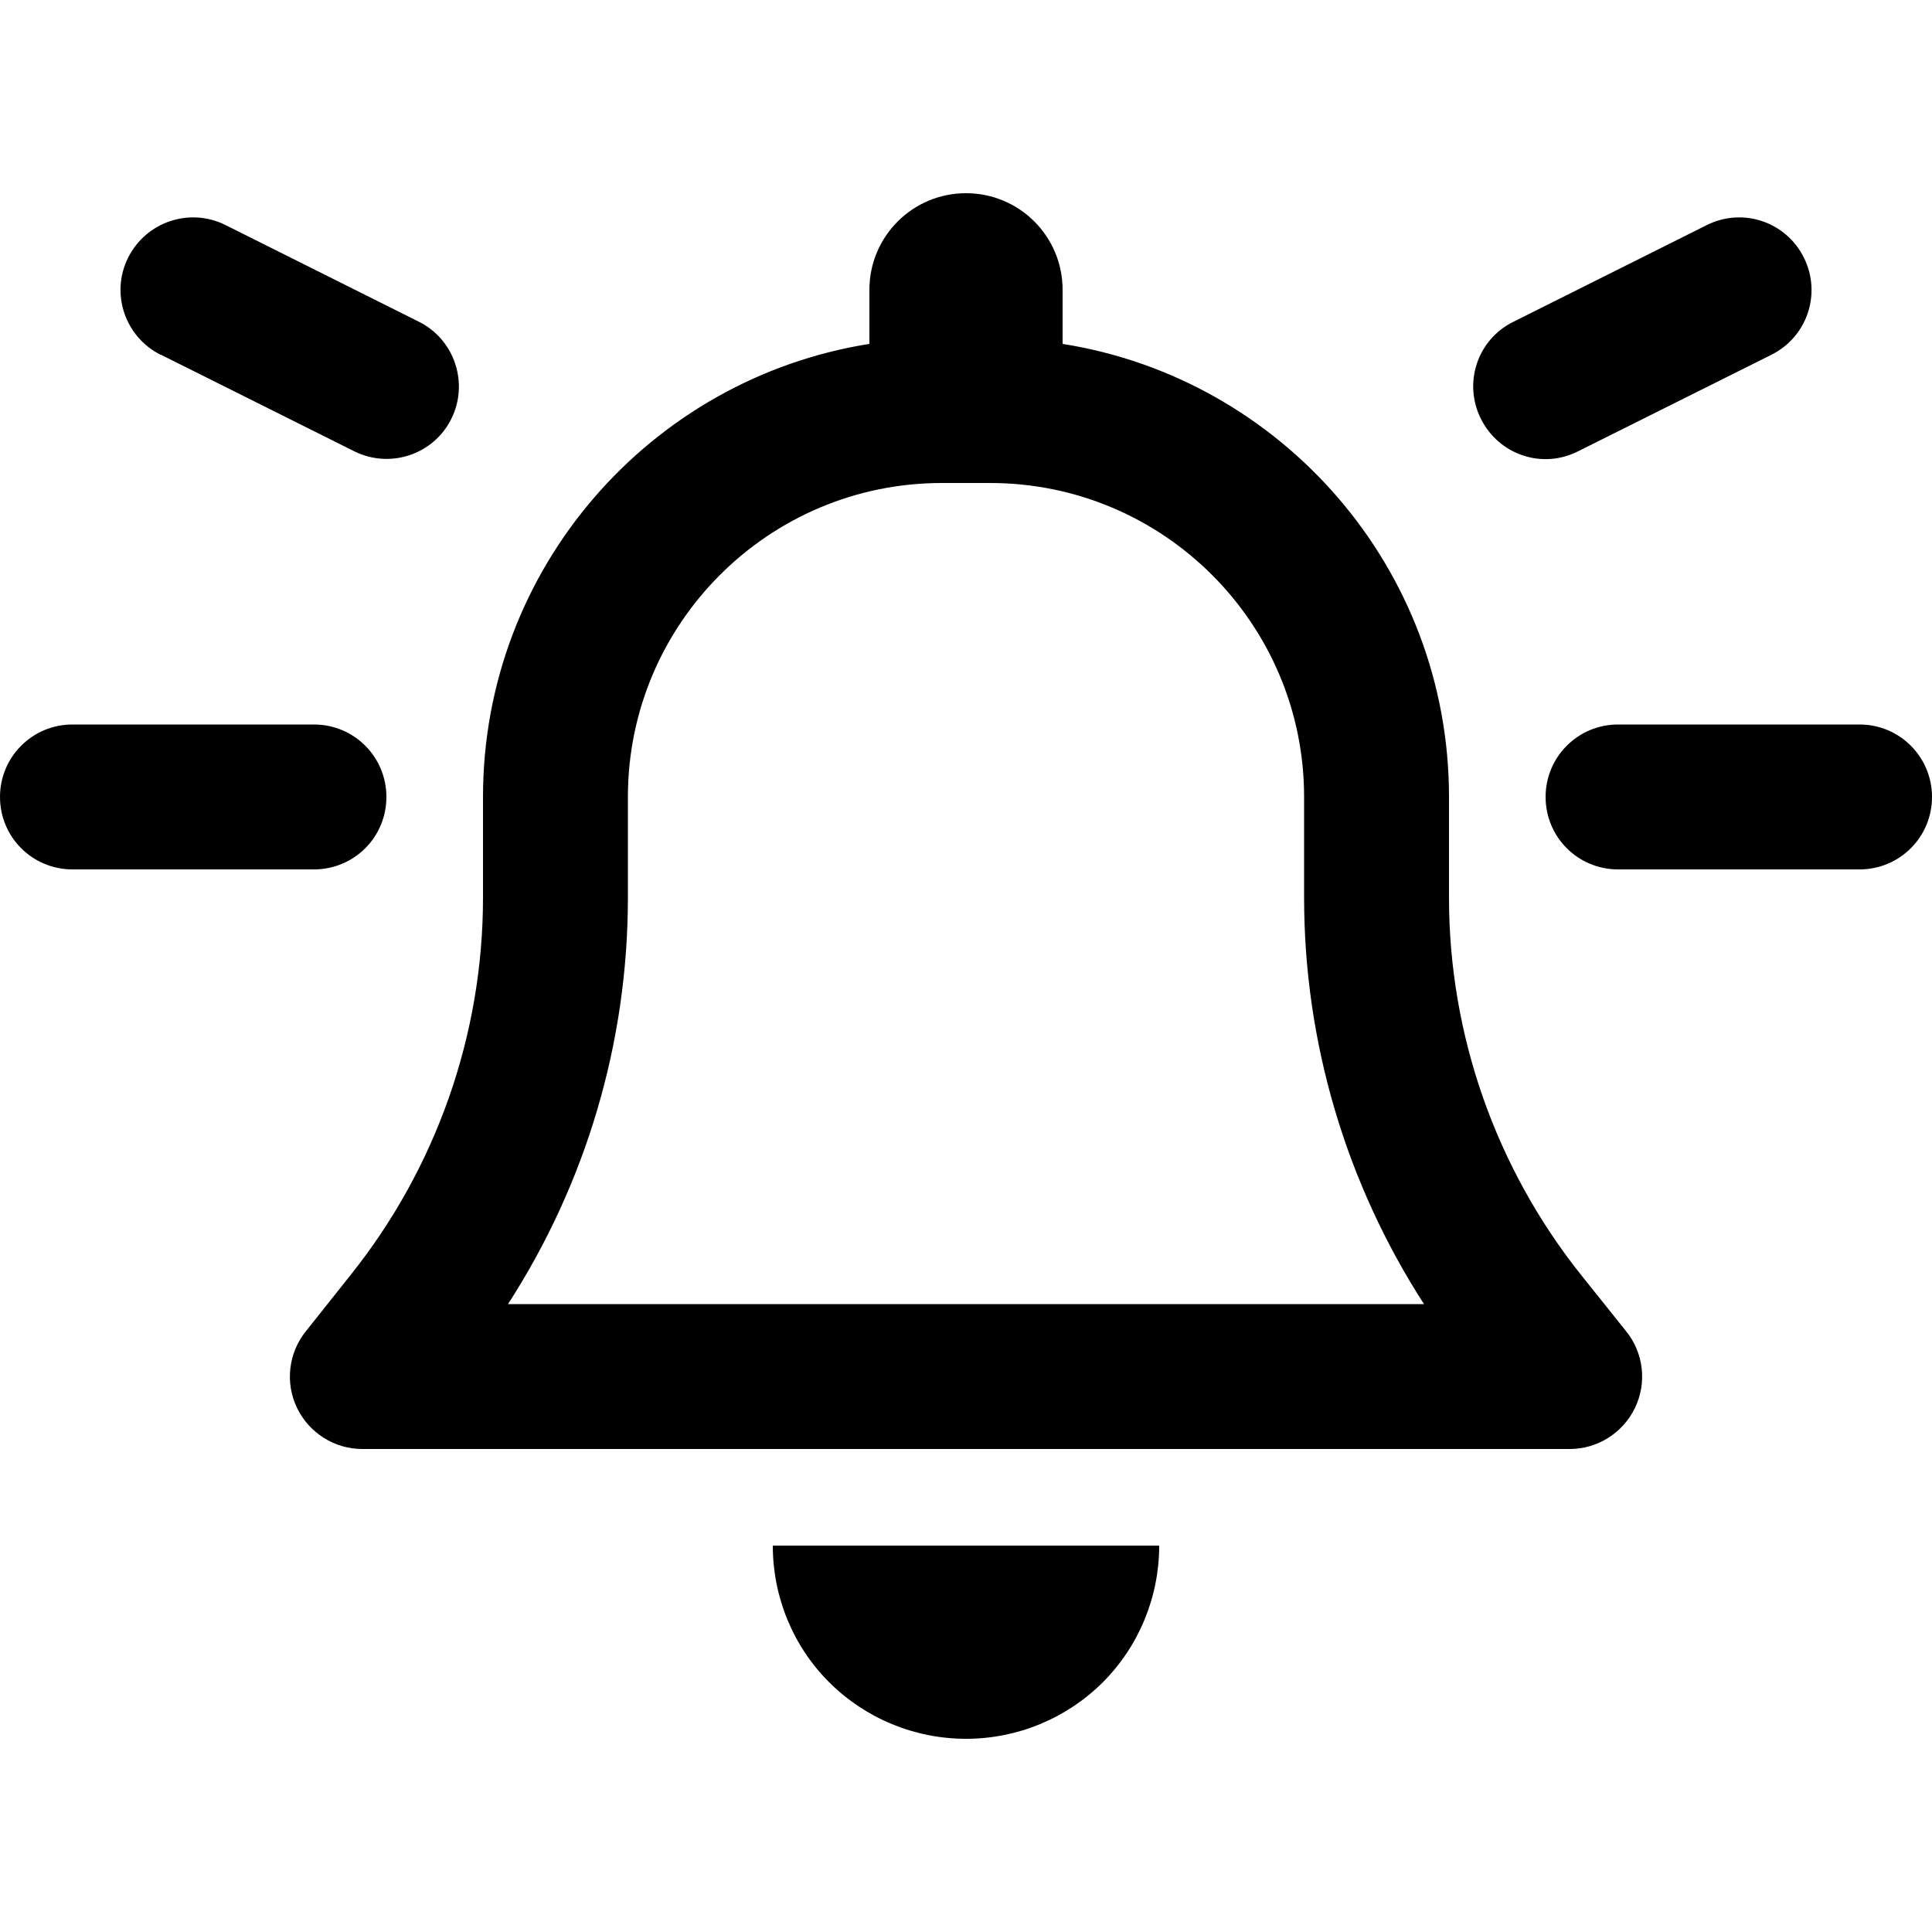 <svg viewBox="0 0 16 16" xmlns="http://www.w3.org/2000/svg"><path d="M8 1.6C7.558 1.6 7.2 1.958 7.2 2.4V2.848C5.388 3.135 4 4.705 4 6.6V7.435C4 8.57 3.612 9.672 2.905 10.557L2.533 11.025C2.388 11.205 2.36 11.453 2.46 11.66C2.56 11.867 2.77 12 3 12H13C13.23 12 13.44 11.867 13.54 11.66C13.64 11.453 13.613 11.205 13.467 11.025L13.095 10.56C12.387 9.672 12 8.57 12 7.435V6.6C12 4.705 10.613 3.135 8.8 2.848V2.4C8.8 1.958 8.443 1.6 8 1.6ZM8 4H8.2C9.635 4 10.8 5.165 10.8 6.6V7.435C10.8 8.633 11.148 9.8 11.793 10.8H4.207C4.853 9.8 5.2 8.633 5.2 7.435V6.6C5.2 5.165 6.365 4 7.8 4H8ZM9.6 12.8H8H6.4C6.4 13.225 6.567 13.633 6.867 13.932C7.168 14.232 7.575 14.4 8 14.4C8.425 14.4 8.832 14.232 9.133 13.932C9.432 13.633 9.6 13.225 9.6 12.8ZM0 6.6C0 6.933 0.268 7.2 0.6 7.2H2.6C2.933 7.2 3.2 6.933 3.2 6.6C3.2 6.268 2.933 6 2.6 6H0.6C0.268 6 0 6.268 0 6.6ZM13.4 6C13.068 6 12.8 6.268 12.8 6.6C12.8 6.933 13.068 7.2 13.4 7.2H15.4C15.732 7.2 16 6.933 16 6.6C16 6.268 15.732 6 15.4 6H13.4ZM14.938 2.132C14.79 1.835 14.43 1.715 14.133 1.865L12.533 2.665C12.235 2.812 12.115 3.172 12.265 3.47C12.415 3.768 12.773 3.888 13.07 3.737L14.67 2.938C14.967 2.79 15.088 2.43 14.938 2.132ZM1.333 2.938L2.933 3.737C3.23 3.885 3.59 3.765 3.737 3.47C3.885 3.175 3.765 2.812 3.47 2.665L1.87 1.865C1.573 1.715 1.212 1.835 1.062 2.132C0.912 2.43 1.035 2.79 1.33 2.938H1.333Z"/></svg>